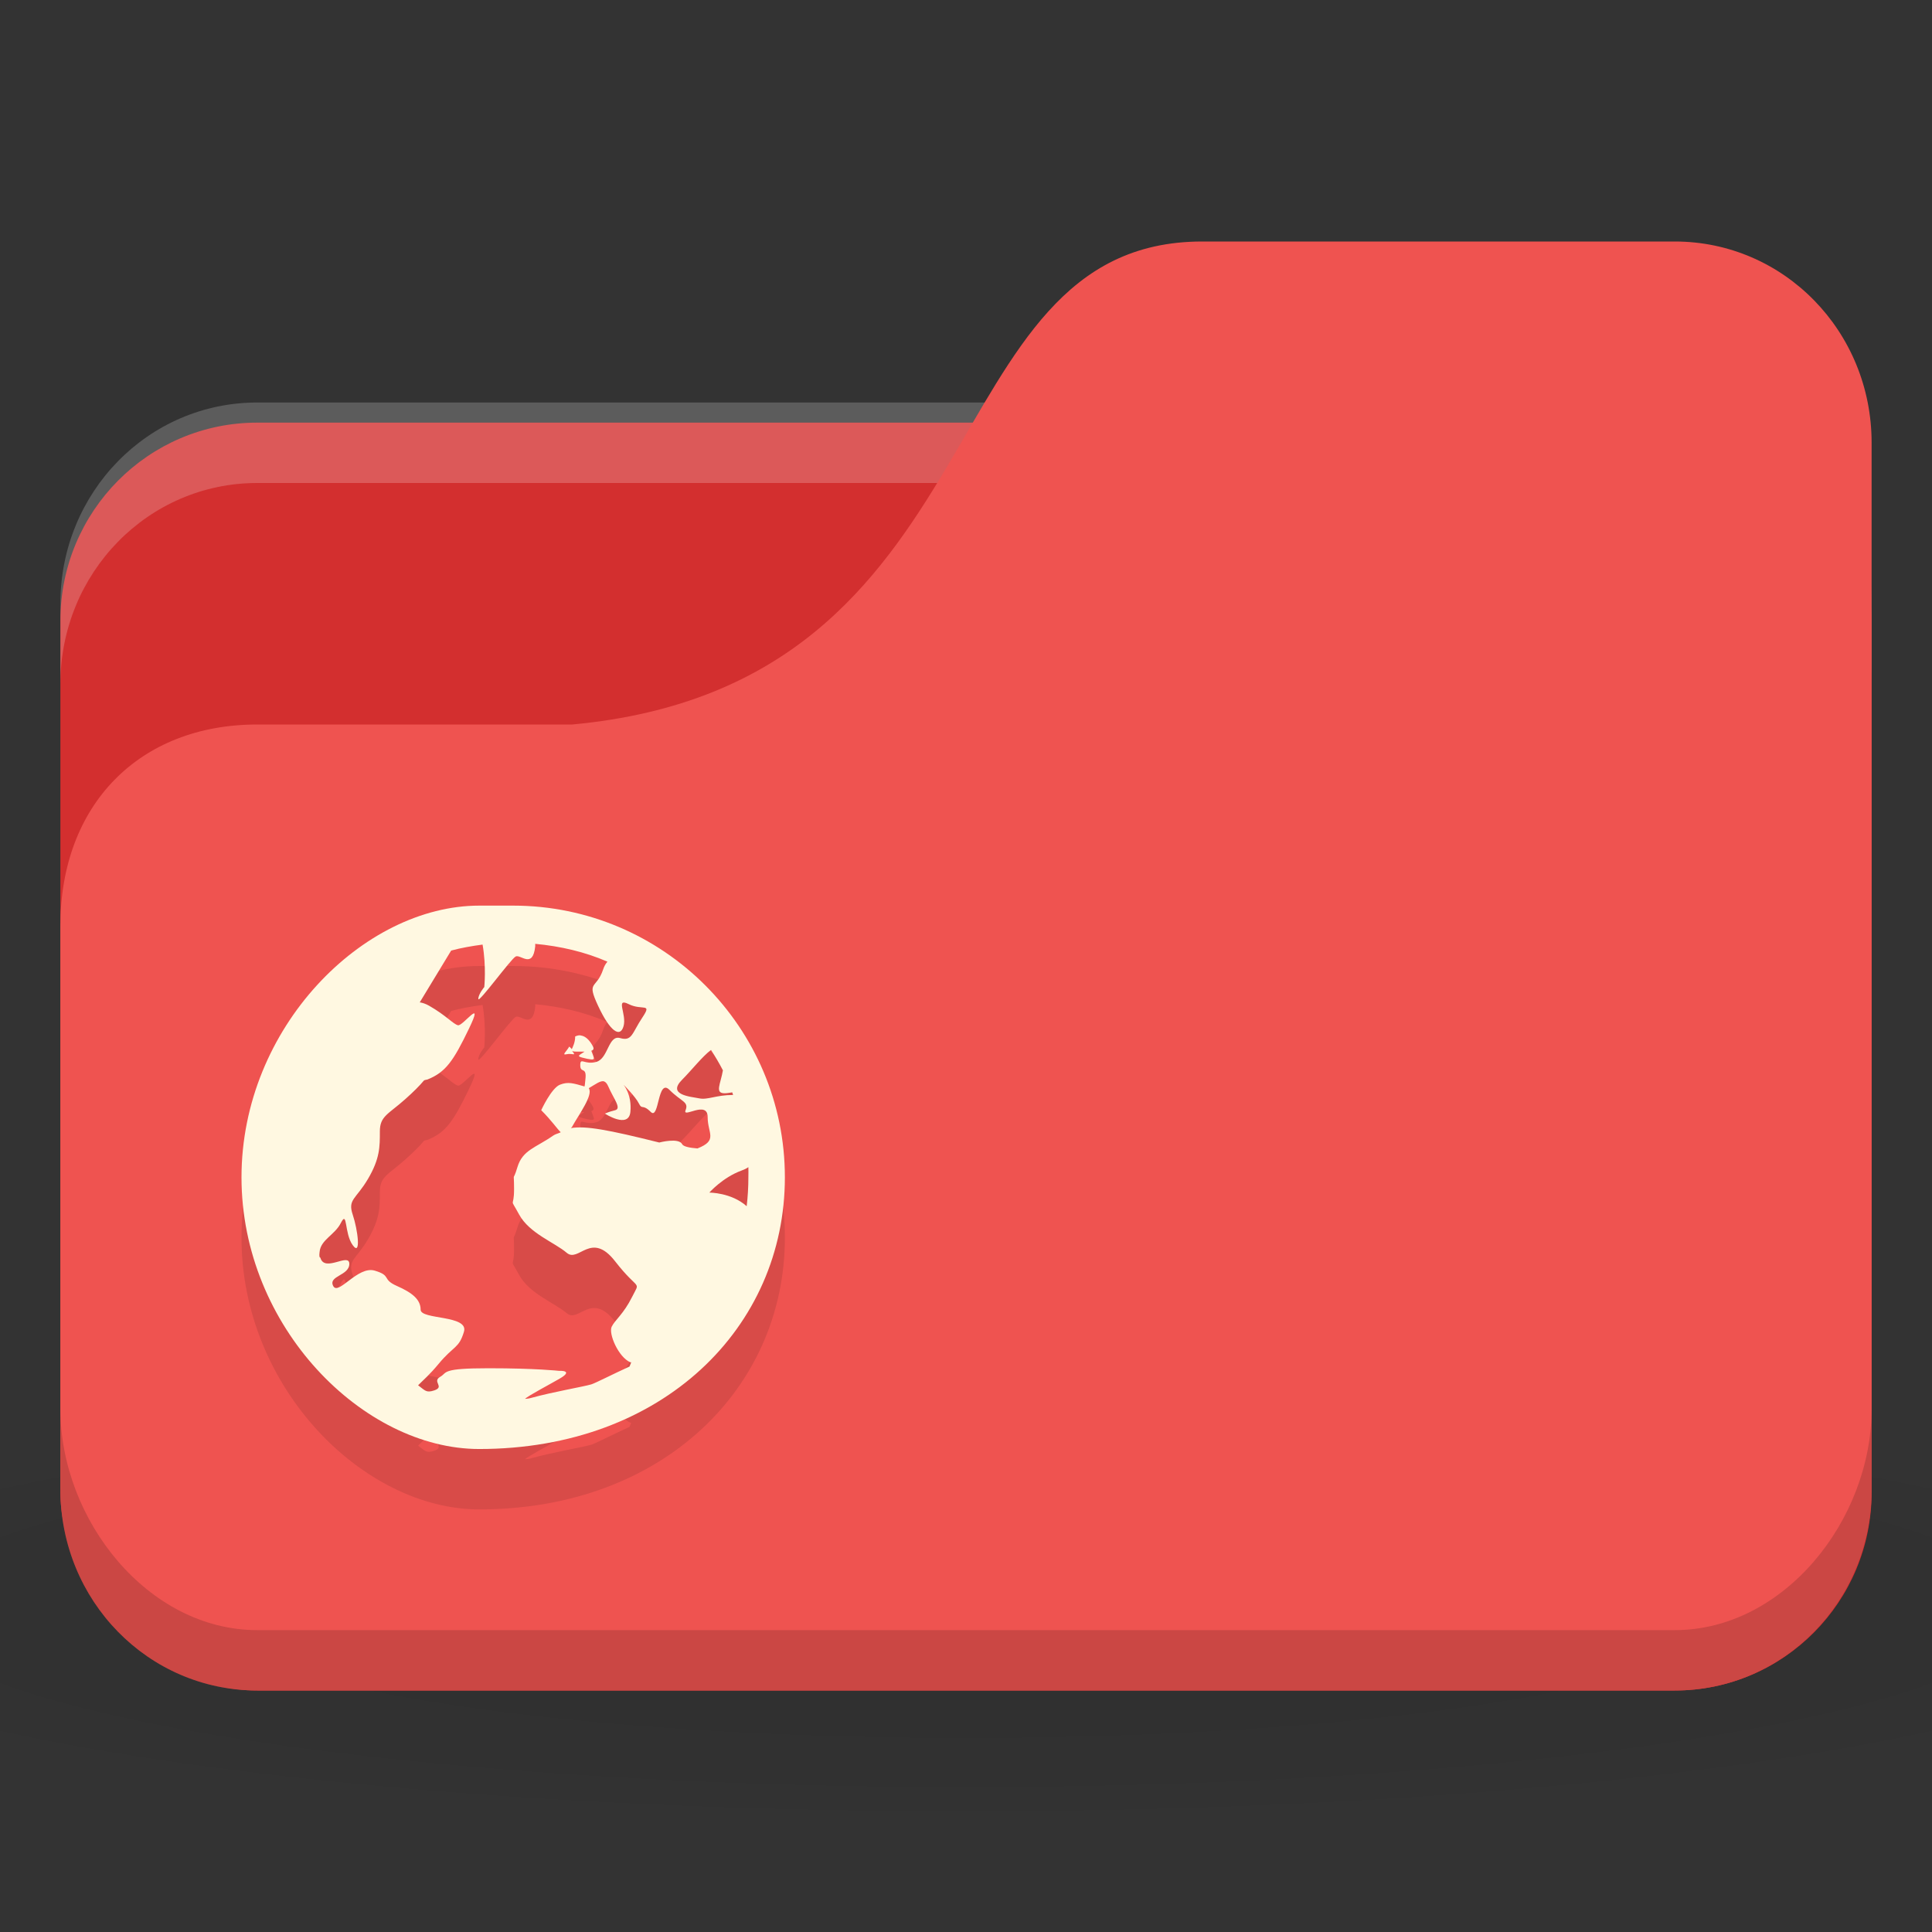 <?xml version="1.0" encoding="UTF-8" standalone="no"?>
<!-- Created with Inkscape (http://www.inkscape.org/) -->

<svg
   xmlns:dc="http://purl.org/dc/elements/1.1/"
   xmlns:cc="http://creativecommons.org/ns#"
   xmlns:rdf="http://www.w3.org/1999/02/22-rdf-syntax-ns#"
   xmlns:svg="http://www.w3.org/2000/svg"
   xmlns="http://www.w3.org/2000/svg"
   xmlns:xlink="http://www.w3.org/1999/xlink"
   xmlns:sodipodi="http://sodipodi.sourceforge.net/DTD/sodipodi-0.dtd"
   xmlns:inkscape="http://www.inkscape.org/namespaces/inkscape"
   width="128"
   height="128"
   id="svg2"
   version="1.1"
   inkscape:version="0.91 r"
   sodipodi:docname="red-network.svg">
  <rect width="100%" height="100%" fill="#333333" stroke="none"/>
  <defs
     id="defs4">
    <linearGradient
       id="linearGradient3886-9">
      <stop
         style="stop-color:#000000;stop-opacity:1;"
         offset="0"
         id="stop3888-3" />
      <stop
         style="stop-color:#000000;stop-opacity:0.196;"
         offset="1"
         id="stop3890-7" />
    </linearGradient>
    <radialGradient
       r="24"
       fy="40.5"
       fx="24"
       cy="40.5"
       cx="24"
       gradientTransform="matrix(3.333,0,0,0.556,-16,1008.529)"
       gradientUnits="userSpaceOnUse"
       id="radialGradient3098"
       xlink:href="#linearGradient3886-9"
       inkscape:collect="always" />
  </defs>
  <sodipodi:namedview
     id="base"
     pagecolor="#ffffff"
     bordercolor="#666666"
     borderopacity="1.0"
     inkscape:pageopacity="0.0"
     inkscape:pageshadow="2"
     inkscape:zoom="5.6568542"
     inkscape:cx="109.93408"
     inkscape:cy="58.24676"
     inkscape:document-units="px"
     inkscape:current-layer="layer1"
     showgrid="true"
     inkscape:window-width="1280"
     inkscape:window-height="998"
     inkscape:window-x="0"
     inkscape:window-y="0"
     inkscape:window-maximized="1">
    <inkscape:grid
       type="xygrid"
       id="grid2990"
       empspacing="5"
       visible="true"
       enabled="true"
       snapvisiblegridlinesonly="true" />
  </sodipodi:namedview>
  <g
     inkscape:label="Body"
     inkscape:groupmode="layer"
     id="layer1"
     transform="translate(0,-924.362)">
    <path
       inkscape:connector-curvature="0"
       style="opacity:0.1;fill:url(#radialGradient3098);fill-opacity:1;stroke:none"
       d="m 64,1017.695 c -26.204,0 -49.408,2.088 -64,5.334 l 0,16 c 14.592,3.245 37.796,5.333 64,5.333 26.204,0 49.408,-2.088 64,-5.333 l 0,-16 c -14.592,-3.245 -37.796,-5.334 -64,-5.334 z"
       id="path3868" />
    <rect
       style="fill:#d32f2f;fill-opacity:1;stroke:none"
       id="rect2987"
       width="120"
       height="84"
       x="4"
       y="952.362"
       rx="13.043"
       ry="13.125" />
    <path
       style="opacity:0.2;fill:#ffffff;fill-opacity:1;stroke:none"
       d="M 17.043,951.029 C 9.817,951.029 4,956.975 4,964.362 l 0,5.333 c 0,-7.386 5.817,-13.333 13.043,-13.333 l 93.913,0 c 7.226,0 13.043,5.947 13.043,13.333 l 0,-5.333 c 0,-7.387 -5.817,-13.333 -13.043,-13.333 l -93.913,0 z"
       id="rect3797"
       inkscape:connector-curvature="0" />
    <path
       style="fill:#ef5350;fill-opacity:1;stroke:none"
       d="m 17.043,972.362 20.87,0 c 28.696,-2.667 23.478,-32 41.739,-32 l 31.304,0 c 7.226,0 13.043,5.947 13.043,13.333 l 0,69.334 c 0,7.386 -5.817,13.333 -13.043,13.333 l -93.913,0 C 9.817,1036.362 4,1030.415 4,1023.029 l 0,-37.334 c 0,-8 5.217,-13.333 13.043,-13.333 z"
       id="rect3776"
       inkscape:connector-curvature="0"
       sodipodi:nodetypes="cccsssssscc" />
    <path
       inkscape:connector-curvature="0"
       style="line-height:normal;color:#000000;fill:#000000;fill-opacity:0.098"
       d="M 31.751,988.362 C 24.073,988.362 16,996.436 16,1006.363 c 0,9.926 8.073,18 15.751,18 C 43.927,1024.362 52,1016.289 52,1006.363 52,996.436 43.927,988.362 34,988.362 z m 3.712,2.532 c 1.678,0.156 3.303,0.538 4.781,1.181 -0.114,0.14 -0.202,0.268 -0.281,0.506 -0.455,1.364 -1.133,0.714 -0.338,2.418 0.795,1.705 1.46,2.145 1.687,1.35 0.227,-0.795 -0.572,-1.917 0.338,-1.462 0.909,0.455 1.582,-0.124 0.9,0.901 -0.682,1.022 -0.667,1.577 -1.462,1.35 -0.795,-0.228 -0.779,1.348 -1.575,1.575 -0.795,0.224 -1.069,-0.344 -1.069,0.224 0,0.568 0.451,0.048 0.338,0.957 -0.035,0.28 -0.024,0.328 -0.056,0.449 -0.747,-0.212 -1.08,-0.332 -1.631,-0.116 -0.568,0.228 -1.238,1.688 -1.238,1.688 0.71,0.71 1.039,1.221 1.294,1.462 -0.159,0.084 -0.35,0.112 -0.506,0.224 -1.136,0.796 -2.022,0.946 -2.362,2.081 -0.341,1.138 -0.225,0.096 -0.225,1.462 0,1.364 -0.344,0.437 0.338,1.688 0.682,1.25 2.355,1.849 3.15,2.531 0.795,0.682 1.615,-1.484 3.206,0.562 1.591,2.046 1.693,1.226 1.125,2.363 -0.568,1.137 -1.123,1.514 -1.35,1.969 -0.227,0.454 0.442,2.022 1.237,2.362 0.017,0 0.038,0 0.056,0 -0.042,0.096 -0.07,0.188 -0.113,0.28 -1.03,0.468 -2.293,1.113 -2.531,1.181 -0.562,0.164 -2.547,0.498 -3.994,0.9 -0.181,0.052 -0.323,0.052 -0.394,0.06 0.18,-0.196 1.602,-0.939 2.306,-1.349 0.964,-0.564 -0.056,-0.507 -0.056,-0.507 0,0 -1.535,-0.172 -4.669,-0.172 -1.567,0 -2.246,0.068 -2.587,0.172 -0.171,0.052 -0.255,0.1 -0.338,0.172 -0.083,0.072 -0.141,0.144 -0.281,0.224 -0.563,0.324 0.329,0.659 -0.394,0.9 -0.542,0.18 -0.605,0 -1.069,-0.34 0.33,-0.328 0.787,-0.725 1.35,-1.407 1.023,-1.237 1.347,-1.012 1.687,-2.136 0.341,-1.126 -2.869,-0.788 -2.869,-1.463 0,-0.675 -0.552,-1.125 -1.575,-1.575 -1.023,-0.45 -0.326,-0.676 -1.463,-1.013 -1.136,-0.34 -2.415,1.687 -2.756,1.013 -0.341,-0.676 1.069,-0.676 1.069,-1.462 0,-0.769 -1.621,0.58 -1.913,-0.392 -0.008,-0.04 -0.051,-0.04 -0.056,-0.06 -0.029,-0.14 -0.01,-0.224 0,-0.34 0.071,-0.809 1.009,-1.125 1.406,-1.913 0.455,-0.899 0.219,0.676 0.787,1.463 0.568,0.788 0.341,-1.012 0,-2.025 -0.341,-1.013 0.217,-1.012 1.013,-2.362 0.795,-1.35 0.787,-2.138 0.787,-3.15 0,-1.012 0.551,-1.124 1.687,-2.138 0.521,-0.464 0.93,-0.868 1.238,-1.237 0.074,-0.04 0.15,-0.04 0.225,-0.06 1.205,-0.482 1.712,-1.205 2.756,-3.375 1.045,-2.169 -0.41,-0.144 -0.731,-0.22 -0.321,-0.08 -0.787,-0.651 -1.913,-1.294 -0.232,-0.132 -0.439,-0.196 -0.619,-0.224 l 2.081,-3.431 c 0.667,-0.18 1.382,-0.304 2.081,-0.396 0.256,1.455 0.113,2.813 0.113,2.813 0,0 -0.394,0.466 -0.394,0.788 0,0.324 2.154,-2.652 2.475,-2.812 0.321,-0.164 1.133,0.852 1.294,-0.675 0.009,-0.088 -0.01,-0.088 0,-0.172 z m 3.038,6.075 c -0.115,-0.04 -0.252,-4e-4 -0.394,0.06 0,0.396 -0.154,0.687 -0.225,0.844 -0.042,-0.068 -0.169,-0.172 -0.169,-0.172 -0.17,0.316 -0.538,0.592 -0.169,0.506 0.369,-0.08 0.649,0.144 0.394,-0.172 -0.049,-0.06 -0.026,-0.04 -0.056,-0.06 0.048,0.04 0.139,0.06 0.338,0.06 0.224,0 0.344,0 0.506,0 -0.274,0.204 -0.574,0.288 -0.169,0.392 0.54,0.14 0.787,0.172 0.787,0.06 0,-0.112 -0.169,-0.507 -0.169,-0.507 0.105,-0.044 0.203,-0.096 0.113,-0.28 -0.17,-0.336 -0.441,-0.678 -0.788,-0.731 z m 8.606,0.956 c 0.281,0.437 0.55,0.886 0.788,1.35 -0.156,0.907 -0.554,1.519 0.113,1.519 0.186,0 0.352,-0.044 0.506,-0.06 0.021,0.056 0.036,0.116 0.056,0.172 -1.136,0 -1.682,0.344 -2.25,0.224 -0.568,-0.116 -2.148,-0.216 -1.125,-1.237 0.598,-0.598 1.344,-1.548 1.913,-1.97 z m -7.087,2.082 c 0.105,0.04 0.196,0.14 0.281,0.336 0.341,0.796 0.905,1.462 0.45,1.575 -0.455,0.112 -0.675,0.224 -0.675,0.224 0,0 1.574,1.024 1.688,-0.112 0.114,-1.137 -0.45,-1.8 -0.45,-1.8 0,0 0.785,0.783 1.013,1.238 0.227,0.454 0.219,0 0.787,0.562 0.568,0.568 0.442,-2.258 1.238,-1.463 0.795,0.796 1.296,0.782 1.069,1.35 -0.227,0.568 1.463,-0.686 1.463,0.45 0,1.096 0.699,1.54 -0.675,2.082 -0.52,-0.04 -0.932,-0.124 -1.013,-0.28 -0.227,-0.454 -1.519,-0.112 -1.519,-0.112 -3.4,-0.85 -4.875,-1.119 -5.85,-0.956 0.019,-0.04 0.036,-0.04 0.056,-0.056 0.497,-0.896 1.433,-2.139 1.125,-2.588 0.433,-0.248 0.773,-0.523 1.012,-0.45 z m 9.562,5.68 c 0.01,0.228 0,0.445 0,0.676 0,0.64 -0.038,1.293 -0.113,1.912 -1.022,-0.91 -2.475,-0.9 -2.475,-0.9 0,0 0.887,-1.008 2.138,-1.462 0.156,-0.056 0.324,-0.132 0.45,-0.224 z"
       id="path3041" />
    <path
       id="path4139"
       d="M 31.751,984.362 C 24.073,984.362 16,992.436 16,1002.363 c 0,9.926 8.073,18 15.751,18 C 43.927,1020.362 52,1012.289 52,1002.363 52,992.436 43.927,984.362 34,984.362 z m 3.712,2.532 c 1.678,0.156 3.303,0.538 4.781,1.181 -0.114,0.14 -0.202,0.268 -0.281,0.506 -0.455,1.364 -1.133,0.714 -0.338,2.418 0.795,1.705 1.46,2.145 1.687,1.35 0.227,-0.795 -0.572,-1.917 0.338,-1.462 0.909,0.455 1.582,-0.124 0.9,0.901 -0.682,1.022 -0.667,1.577 -1.462,1.35 -0.795,-0.228 -0.779,1.348 -1.575,1.575 -0.795,0.224 -1.069,-0.344 -1.069,0.224 0,0.568 0.451,0.048 0.338,0.957 -0.035,0.28 -0.024,0.328 -0.056,0.449 -0.747,-0.212 -1.08,-0.332 -1.631,-0.116 -0.568,0.228 -1.238,1.688 -1.238,1.688 0.71,0.71 1.039,1.221 1.294,1.462 -0.159,0.084 -0.35,0.112 -0.506,0.224 -1.136,0.796 -2.022,0.946 -2.362,2.081 -0.341,1.138 -0.225,0.096 -0.225,1.462 0,1.364 -0.344,0.437 0.338,1.688 0.682,1.25 2.355,1.849 3.15,2.531 0.795,0.682 1.615,-1.484 3.206,0.562 1.591,2.046 1.693,1.226 1.125,2.363 -0.568,1.137 -1.123,1.514 -1.35,1.969 -0.227,0.454 0.442,2.022 1.237,2.362 0.017,0 0.038,0 0.056,0 -0.042,0.096 -0.07,0.188 -0.113,0.28 -1.03,0.468 -2.293,1.113 -2.531,1.181 -0.562,0.164 -2.547,0.498 -3.994,0.9 -0.181,0.052 -0.323,0.052 -0.394,0.06 0.18,-0.196 1.602,-0.939 2.306,-1.349 0.964,-0.564 -0.056,-0.507 -0.056,-0.507 0,0 -1.535,-0.172 -4.669,-0.172 -1.567,0 -2.246,0.068 -2.587,0.172 -0.171,0.052 -0.255,0.1 -0.338,0.172 -0.083,0.072 -0.141,0.144 -0.281,0.224 -0.563,0.324 0.329,0.659 -0.394,0.9 -0.542,0.18 -0.605,0 -1.069,-0.34 0.33,-0.328 0.787,-0.725 1.35,-1.407 1.023,-1.237 1.347,-1.012 1.687,-2.136 0.341,-1.126 -2.869,-0.788 -2.869,-1.463 0,-0.675 -0.552,-1.125 -1.575,-1.575 -1.023,-0.45 -0.326,-0.676 -1.463,-1.013 -1.136,-0.34 -2.415,1.687 -2.756,1.013 -0.341,-0.676 1.069,-0.676 1.069,-1.462 0,-0.769 -1.621,0.58 -1.913,-0.392 -0.008,-0.04 -0.051,-0.04 -0.056,-0.06 -0.029,-0.14 -0.01,-0.224 0,-0.34 0.071,-0.809 1.009,-1.125 1.406,-1.913 0.455,-0.899 0.219,0.676 0.787,1.463 0.568,0.788 0.341,-1.012 0,-2.025 -0.341,-1.013 0.217,-1.012 1.013,-2.362 0.795,-1.35 0.787,-2.138 0.787,-3.15 0,-1.012 0.551,-1.124 1.687,-2.138 0.521,-0.464 0.93,-0.868 1.238,-1.237 0.074,-0.04 0.15,-0.04 0.225,-0.06 1.205,-0.482 1.712,-1.205 2.756,-3.375 1.045,-2.169 -0.41,-0.144 -0.731,-0.22 -0.321,-0.08 -0.787,-0.651 -1.913,-1.294 -0.232,-0.132 -0.439,-0.196 -0.619,-0.224 l 2.081,-3.431 c 0.667,-0.18 1.382,-0.304 2.081,-0.396 0.256,1.455 0.113,2.813 0.113,2.813 0,0 -0.394,0.466 -0.394,0.788 0,0.324 2.154,-2.652 2.475,-2.812 0.321,-0.164 1.133,0.852 1.294,-0.675 0.009,-0.088 -0.01,-0.088 0,-0.172 z m 3.038,6.075 c -0.115,-0.04 -0.252,-4e-4 -0.394,0.06 0,0.396 -0.154,0.687 -0.225,0.844 -0.042,-0.068 -0.169,-0.172 -0.169,-0.172 -0.17,0.316 -0.538,0.592 -0.169,0.506 0.369,-0.08 0.649,0.144 0.394,-0.172 -0.049,-0.06 -0.026,-0.04 -0.056,-0.06 0.048,0.04 0.139,0.06 0.338,0.06 0.224,0 0.344,0 0.506,0 -0.274,0.204 -0.574,0.288 -0.169,0.392 0.54,0.14 0.787,0.172 0.787,0.06 0,-0.112 -0.169,-0.507 -0.169,-0.507 0.105,-0.044 0.203,-0.096 0.113,-0.28 -0.17,-0.336 -0.441,-0.678 -0.788,-0.731 z m 8.606,0.956 c 0.281,0.437 0.55,0.886 0.788,1.35 -0.156,0.907 -0.554,1.519 0.113,1.519 0.186,0 0.352,-0.044 0.506,-0.06 0.021,0.056 0.036,0.116 0.056,0.172 -1.136,0 -1.682,0.344 -2.25,0.224 -0.568,-0.116 -2.148,-0.216 -1.125,-1.237 0.598,-0.598 1.344,-1.548 1.913,-1.97 z m -7.087,2.082 c 0.105,0.04 0.196,0.14 0.281,0.336 0.341,0.796 0.905,1.462 0.45,1.575 -0.455,0.112 -0.675,0.224 -0.675,0.224 0,0 1.574,1.024 1.688,-0.112 0.114,-1.137 -0.45,-1.8 -0.45,-1.8 0,0 0.785,0.783 1.013,1.238 0.227,0.454 0.219,0 0.787,0.562 0.568,0.568 0.442,-2.258 1.238,-1.463 0.795,0.796 1.296,0.782 1.069,1.35 -0.227,0.568 1.463,-0.686 1.463,0.45 0,1.096 0.699,1.54 -0.675,2.082 -0.52,-0.04 -0.932,-0.124 -1.013,-0.28 -0.227,-0.454 -1.519,-0.112 -1.519,-0.112 -3.4,-0.85 -4.875,-1.119 -5.85,-0.956 0.019,-0.04 0.036,-0.04 0.056,-0.056 0.497,-0.896 1.433,-2.139 1.125,-2.588 0.433,-0.248 0.773,-0.523 1.012,-0.45 z m 9.562,5.68 c 0.01,0.228 0,0.445 0,0.676 0,0.64 -0.038,1.293 -0.113,1.912 -1.022,-0.91 -2.475,-0.9 -2.475,-0.9 0,0 0.887,-1.008 2.138,-1.462 0.156,-0.056 0.324,-0.132 0.45,-0.224 z"
       style="line-height:normal;color:#000000;fill:#fff8e1;fill-opacity:1"
       inkscape:connector-curvature="0" />
    <path
       style="opacity:0.15;fill:#000000;fill-opacity:1;stroke:none"
       d="m 4,1017.695 0,5.334 c 0,7.386 5.817,13.333 13.043,13.333 l 93.913,0 c 7.226,0 13.043,-5.947 13.043,-13.333 l 0,-5.334 c 0,7.387 -5.817,14.667 -13.043,14.667 l -93.913,0 C 9.817,1032.362 4,1025.082 4,1017.695 z"
       id="path3786"
       inkscape:connector-curvature="0"
       sodipodi:nodetypes="csssscssc" />
  </g>
</svg>
